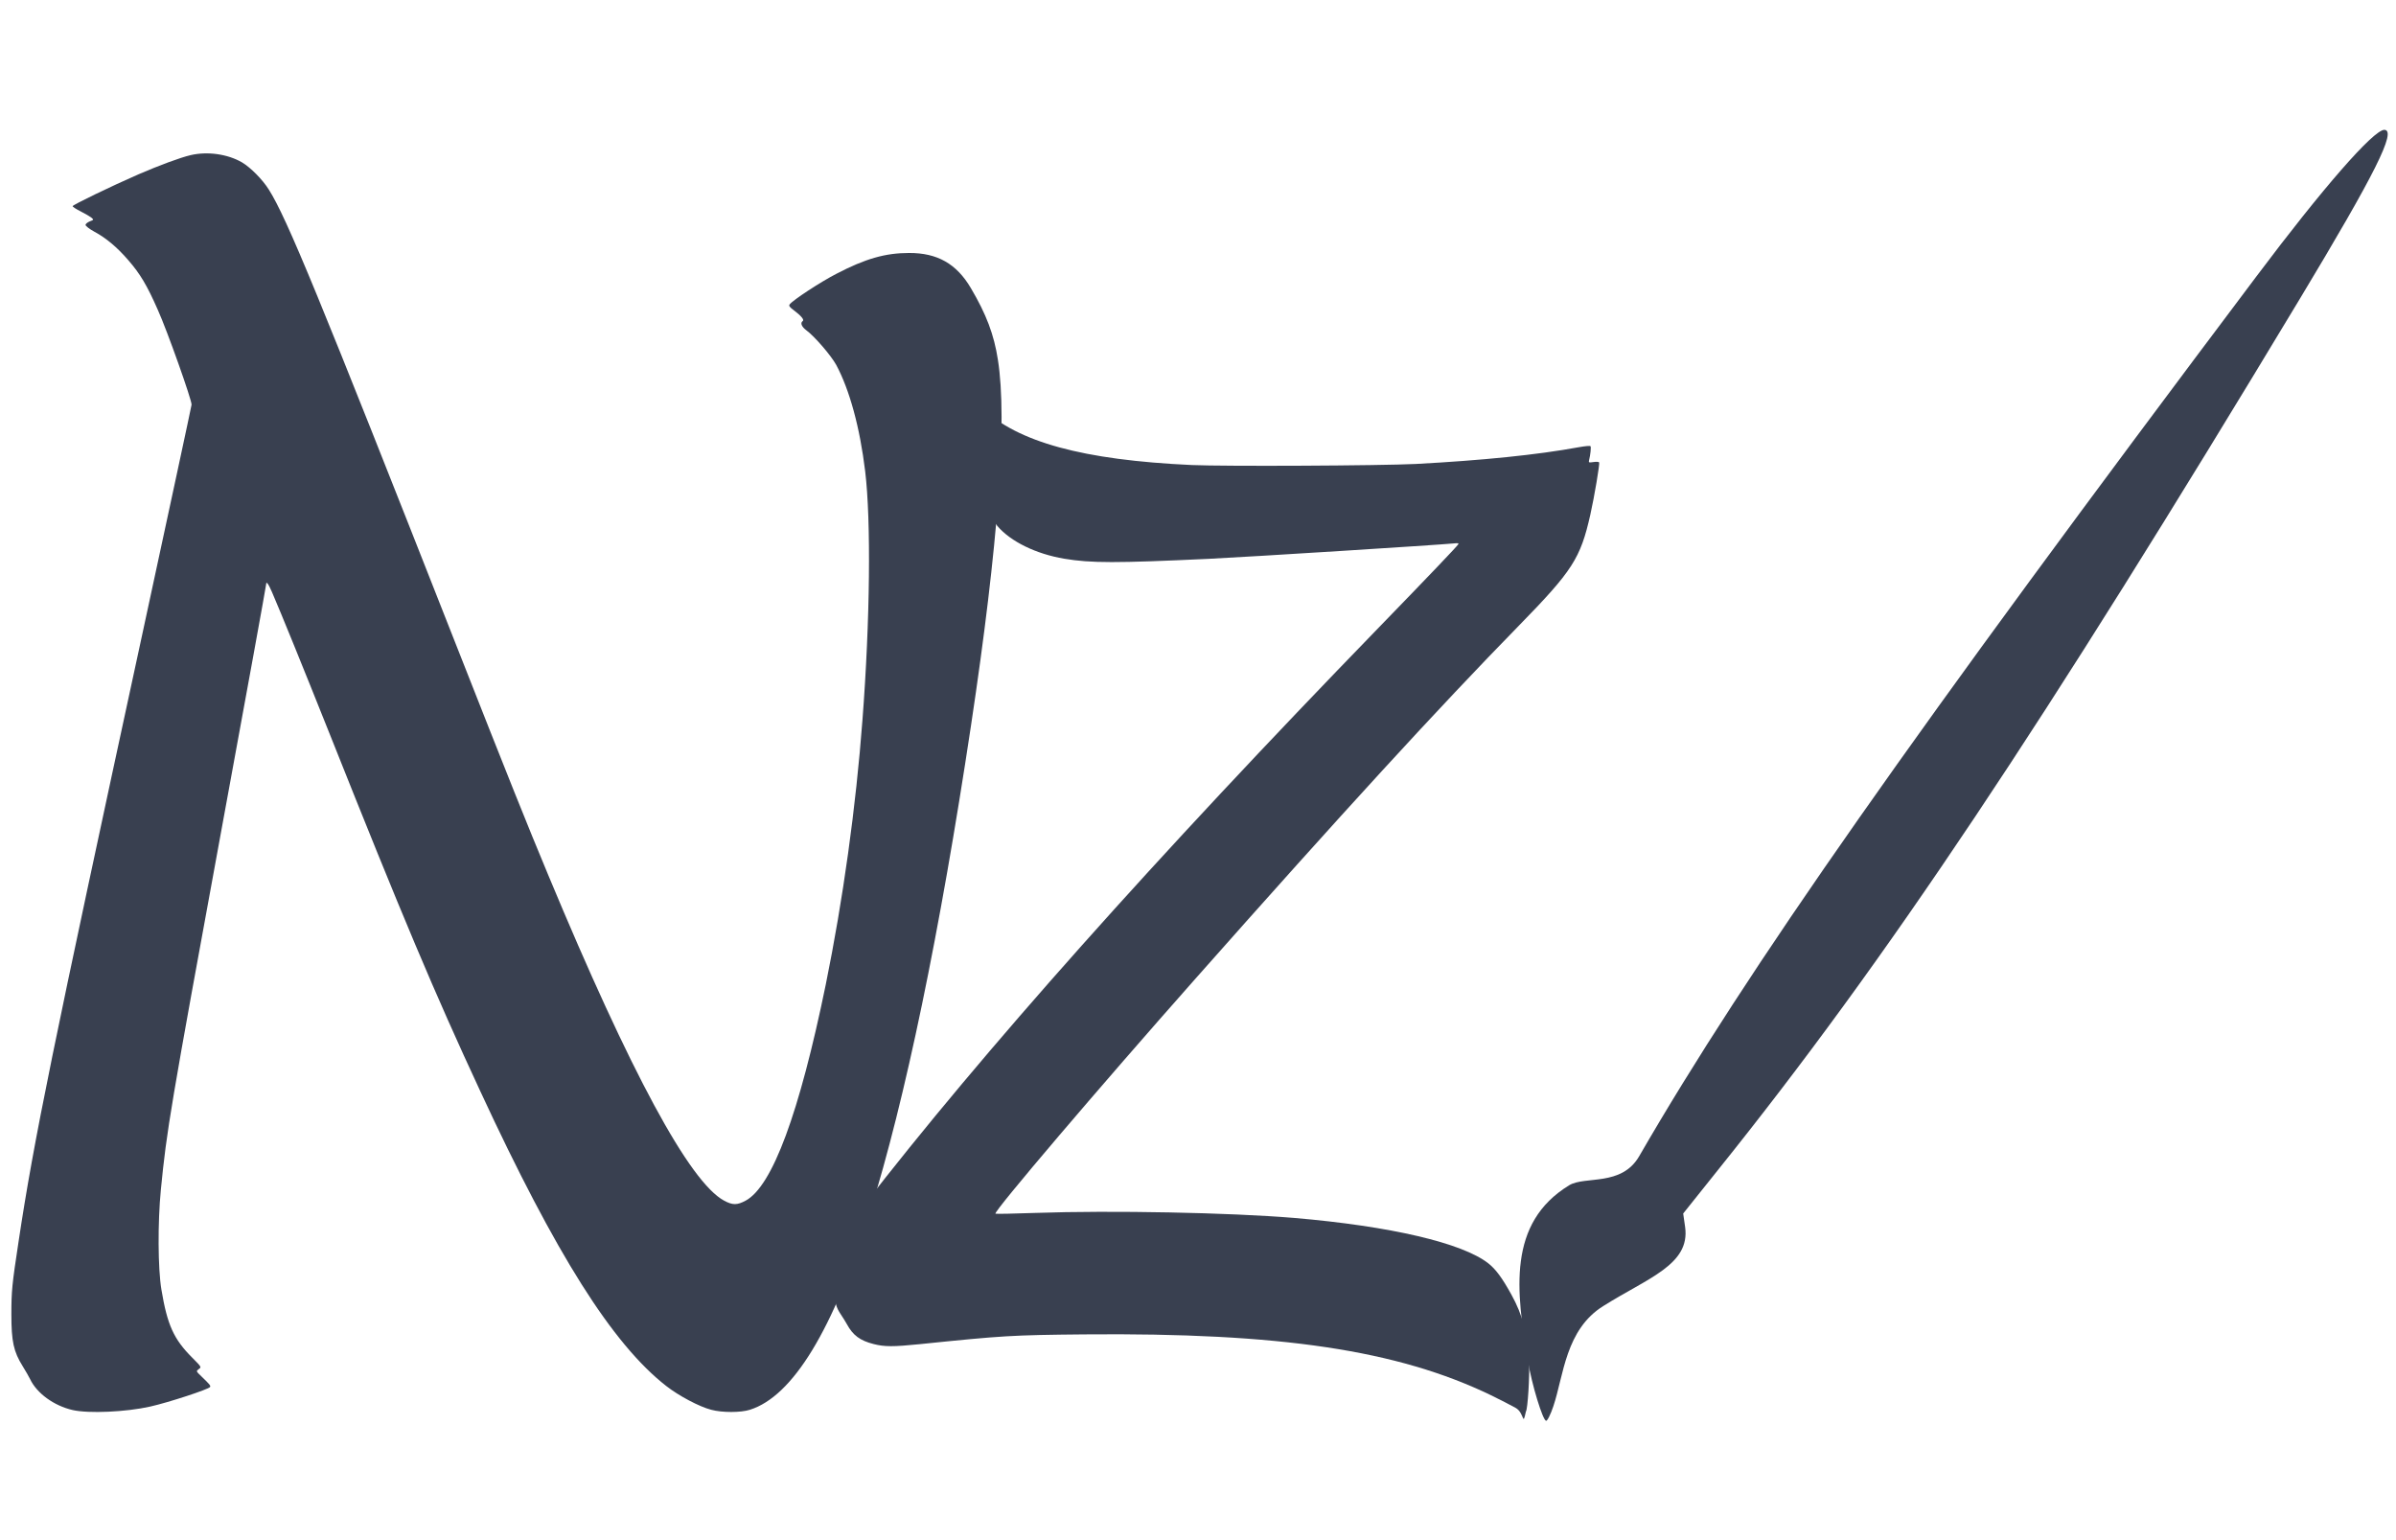 <svg width="84" height="54" viewBox="0 0 84 54" fill="none" xmlns="http://www.w3.org/2000/svg">
<path d="M6.684 5.439C6.309 5.527 5.577 5.801 4.853 6.113C3.899 6.529 2.547 7.184 2.547 7.228C2.547 7.252 2.674 7.336 2.832 7.414C2.986 7.492 3.153 7.59 3.203 7.629C3.293 7.707 3.289 7.707 3.149 7.761C3.067 7.795 2.999 7.849 2.999 7.888C2.999 7.922 3.135 8.03 3.307 8.123C3.723 8.347 4.107 8.67 4.496 9.12C4.916 9.604 5.152 10 5.531 10.86C5.866 11.603 6.725 14.028 6.716 14.189C6.712 14.243 5.943 17.816 5.011 22.133C1.824 36.866 1.186 39.98 0.653 43.519C0.422 45.035 0.399 45.26 0.399 46.086C0.399 47.034 0.476 47.391 0.797 47.904C0.901 48.075 1.019 48.276 1.055 48.354C1.29 48.852 1.892 49.288 2.547 49.439C3.108 49.566 4.419 49.508 5.265 49.317C5.92 49.17 7.313 48.711 7.363 48.632C7.39 48.584 7.367 48.554 7.069 48.266C6.87 48.075 6.87 48.075 6.969 48.002C7.069 47.934 7.064 47.929 6.743 47.606C6.092 46.956 5.866 46.462 5.658 45.211C5.536 44.473 5.527 42.864 5.64 41.711C5.848 39.599 5.952 38.973 7.792 28.942C8.638 24.342 9.329 20.544 9.329 20.495C9.329 20.358 9.406 20.461 9.533 20.754C9.85 21.487 10.632 23.413 11.545 25.701C14.104 32.129 15.244 34.833 16.84 38.264C19.498 43.998 21.474 47.127 23.36 48.598C23.799 48.941 24.517 49.322 24.933 49.429C25.313 49.532 25.969 49.532 26.29 49.429C27.796 48.955 29.211 46.629 30.495 42.522C31.734 38.567 32.95 32.697 34.04 25.452C35.003 19.053 35.319 14.732 34.985 12.615C34.849 11.73 34.578 11.017 34.035 10.098C33.533 9.247 32.86 8.866 31.869 8.87C31.038 8.87 30.337 9.071 29.324 9.599C28.763 9.887 27.805 10.518 27.687 10.669C27.646 10.718 27.678 10.767 27.832 10.88C28.085 11.07 28.203 11.212 28.144 11.256C28.049 11.319 28.099 11.451 28.261 11.574C28.555 11.789 29.134 12.463 29.315 12.791C29.785 13.666 30.147 14.991 30.332 16.526C30.54 18.256 30.504 21.747 30.237 25.237C30.007 28.302 29.554 31.553 28.949 34.525C28.022 39.037 27.077 41.593 26.141 42.097C25.842 42.258 25.684 42.258 25.386 42.097C24.178 41.447 22.112 37.624 19.223 30.687C18.459 28.854 17.871 27.388 15.976 22.573C11.161 10.337 10.057 7.648 9.424 6.646C9.203 6.294 8.787 5.874 8.484 5.693C7.978 5.4 7.272 5.302 6.684 5.439Z" fill="#394050"/>
<path d="M34.079 14.049C34.032 14.197 33.984 16.079 34.02 16.387C34.071 16.816 34.212 17.272 34.384 17.549C34.459 17.666 34.592 17.884 34.686 18.036C34.78 18.184 34.906 18.371 34.968 18.445C35.435 18.99 36.321 19.423 37.313 19.59C38.246 19.746 39.124 19.746 42.37 19.594C43.821 19.524 50.36 19.111 50.967 19.053C51.116 19.037 51.148 19.045 51.124 19.084C51.081 19.158 50.089 20.198 48.349 21.991C40.484 30.096 34.439 36.888 30.229 42.332L29.645 43.092L29.519 43.677C29.311 44.666 29.264 44.951 29.264 45.274C29.26 45.653 29.311 45.839 29.48 46.089C29.551 46.194 29.645 46.346 29.688 46.424C29.903 46.821 30.154 47.005 30.629 47.125C31.013 47.223 31.311 47.223 32.244 47.129C35.164 46.829 35.486 46.81 38.011 46.786C44.891 46.724 48.987 47.336 52.269 48.918C52.571 49.066 52.963 49.265 53.135 49.362C53.454 49.542 53.371 50.058 53.496 49.491C53.559 49.413 53.633 48.24 53.606 47.729C53.551 46.747 53.382 46.108 52.987 45.391C52.665 44.807 52.441 44.503 52.179 44.296C51.266 43.579 48.748 42.991 45.369 42.703C43.107 42.515 38.975 42.434 36.305 42.527C35.541 42.554 34.91 42.566 34.898 42.554C34.827 42.484 38.54 38.12 41.919 34.305C47.055 28.503 50.419 24.832 53.253 21.933C55.131 20.011 55.409 19.579 55.754 18.047C55.895 17.42 56.091 16.255 56.064 16.212C56.052 16.192 55.962 16.185 55.868 16.2C55.699 16.224 55.691 16.22 55.711 16.134C55.758 15.947 55.785 15.682 55.762 15.647C55.75 15.623 55.581 15.639 55.339 15.682C53.9 15.947 51.971 16.142 49.642 16.267C48.396 16.329 42.946 16.356 41.782 16.305C37.968 16.13 35.662 15.499 34.412 14.287C34.251 14.131 34.114 14.002 34.106 14.002C34.102 14.002 34.09 14.026 34.079 14.049Z" fill="#394050"/>
<path d="M54.458 49.306C54.819 48.24 54.88 46.613 56.215 45.788C57.774 44.805 59.26 44.342 59.078 43.023L59.01 42.548L60.222 41.031C66.144 33.653 71.542 25.566 80.635 10.467C83.26 6.107 84.039 4.559 83.59 4.552C83.206 4.559 81.435 6.588 79.096 9.705C67.019 25.766 61.255 33.989 57.466 40.541C56.845 41.611 55.567 41.221 55.012 41.558C52.838 42.888 53.154 45.264 53.567 47.721C53.705 48.555 54.085 49.791 54.203 49.816C54.246 49.825 54.363 49.593 54.458 49.306Z" fill="#394050"/>
</svg>
